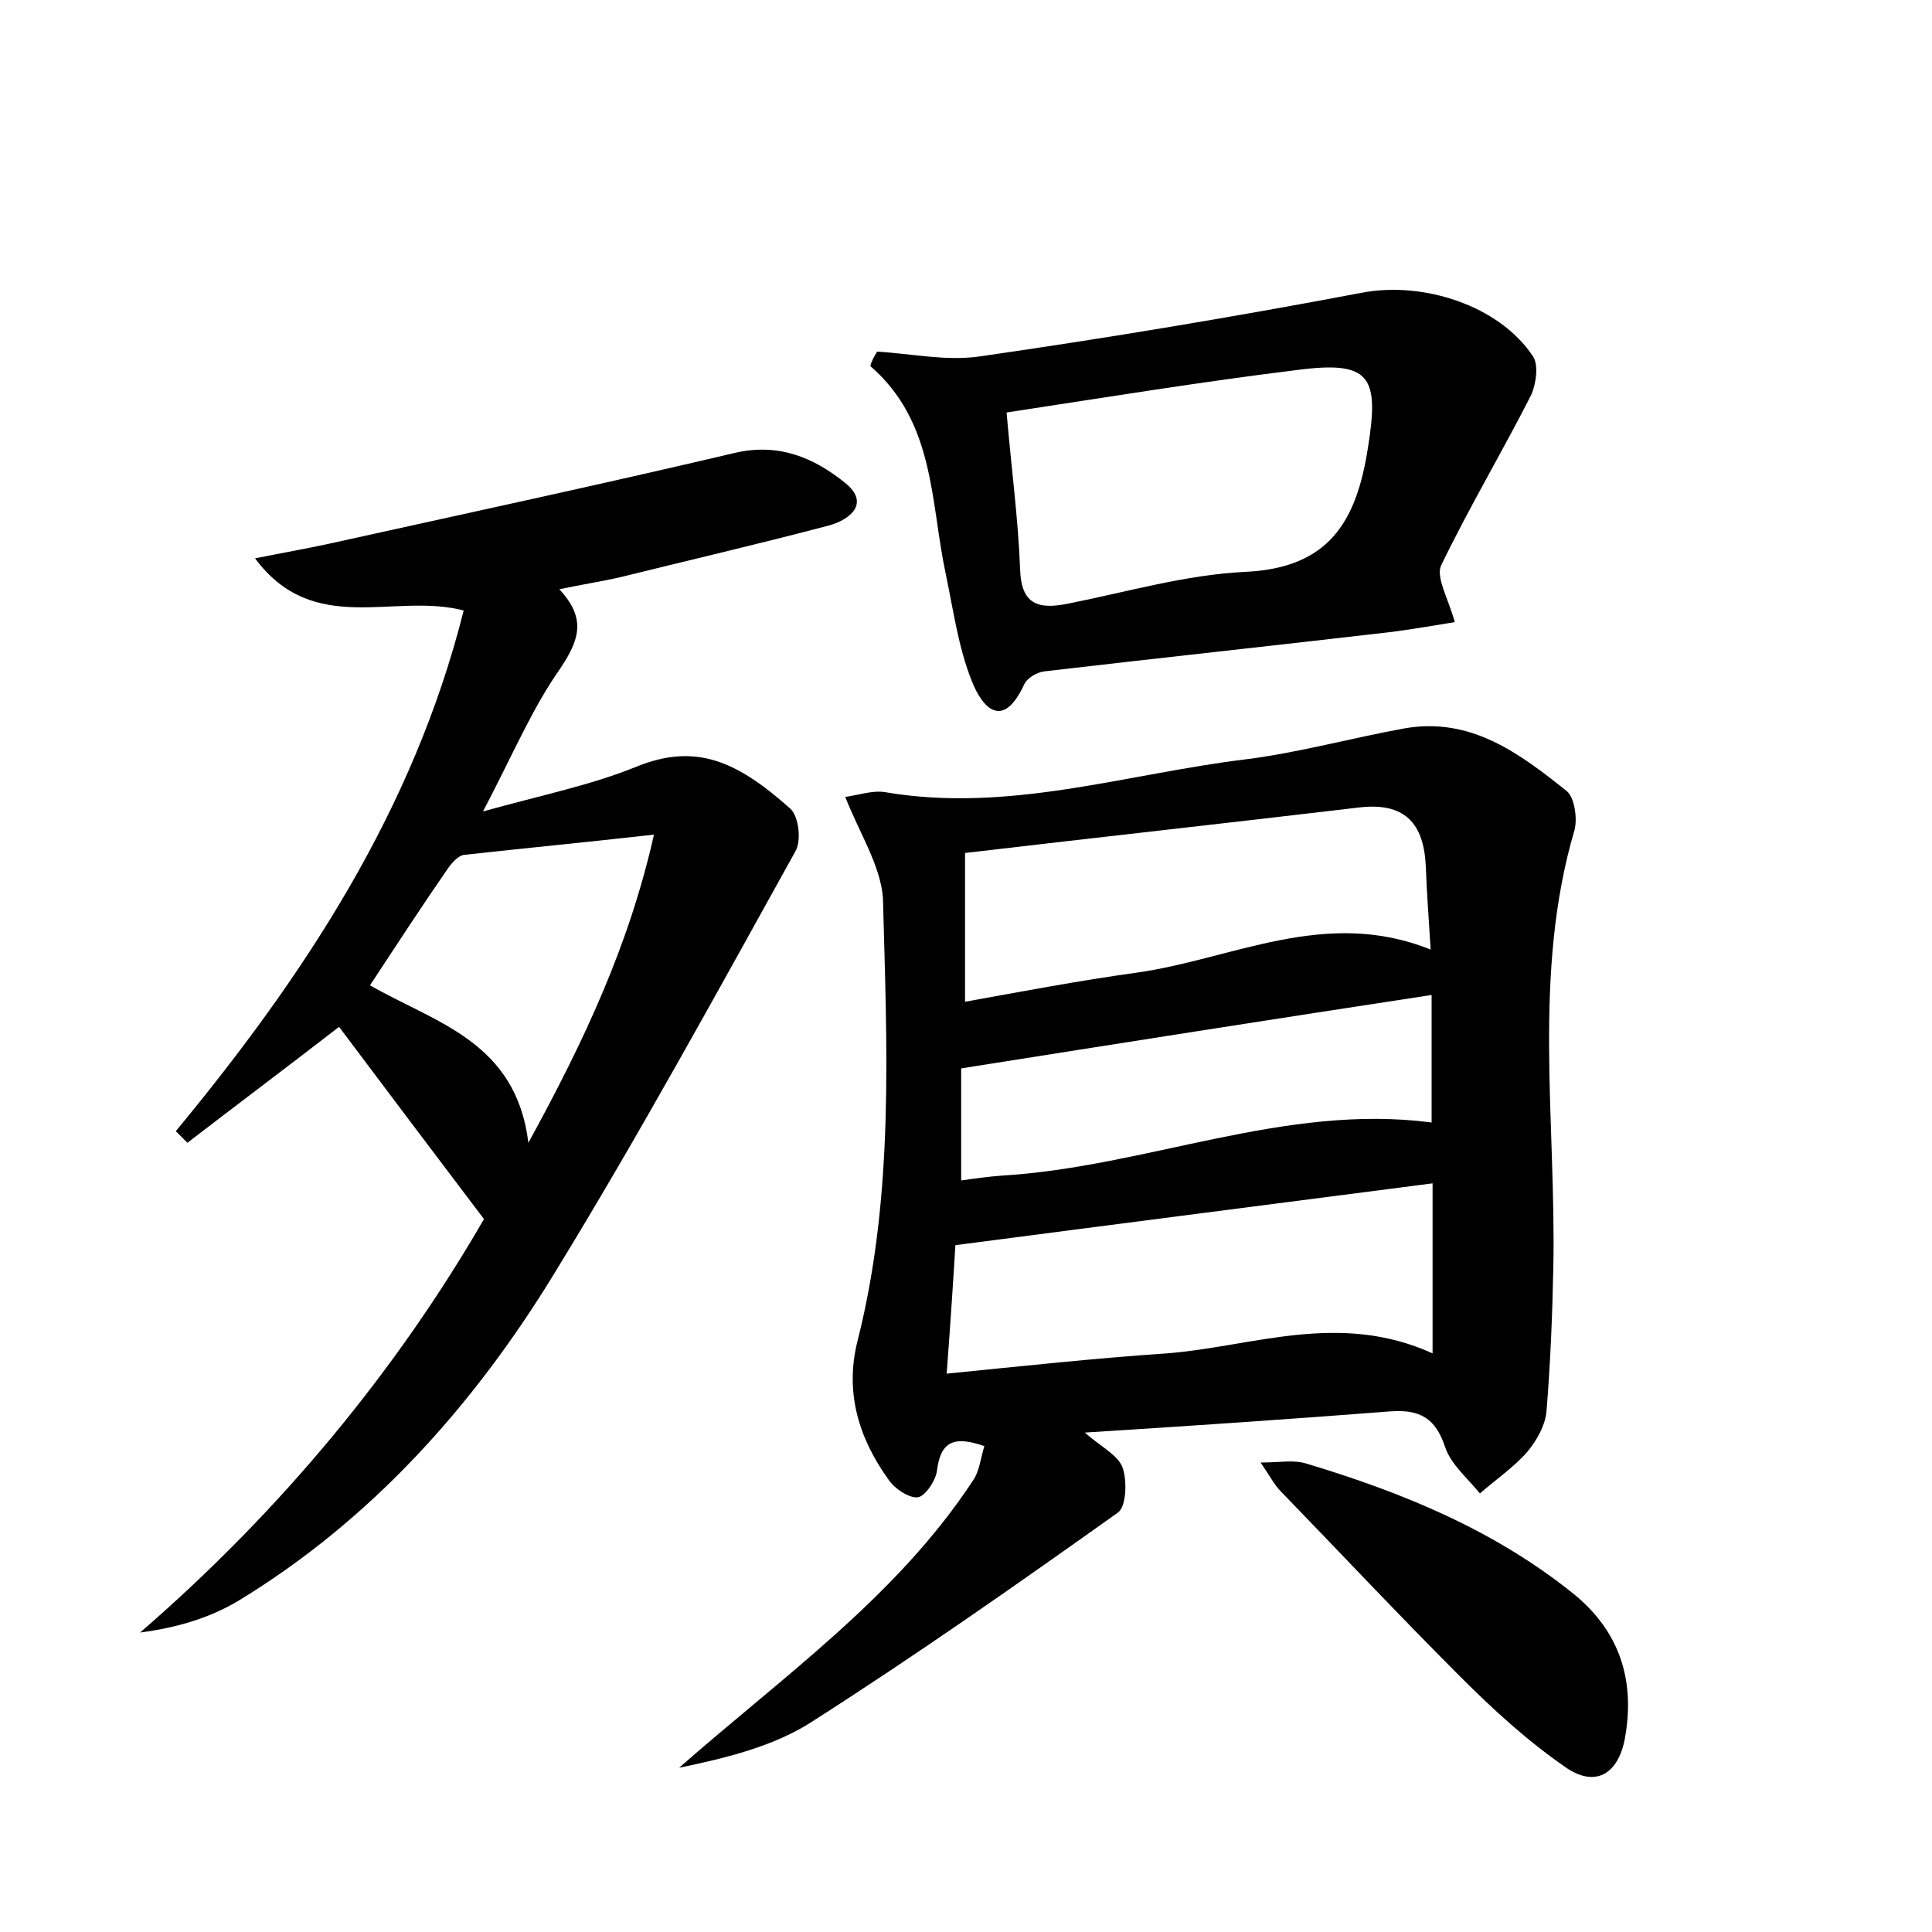 <?xml version="1.0" encoding="utf-8"?>
<!-- Generator: Adobe Illustrator 22.0.0, SVG Export Plug-In . SVG Version: 6.00 Build 0)  -->
<svg version="1.1" id="图层_1" xmlns="http://www.w3.org/2000/svg" xmlns:xlink="http://www.w3.org/1999/xlink" x="0px" y="0px"
	 viewBox="0 0 200 200" style="enable-background:new 0 0 200 200;" xml:space="preserve">
<style type="text/css">
	.st1{fill:#010000;}
	.st4{fill:#fbfafc;}
</style>
<g>
	
	<path d="M87.5,82.5c1.4-0.2,2.8-0.7,4.1-0.5c12.8,2.2,25-1.9,37.4-3.4c5.5-0.7,10.9-2.2,16.4-3.2c6.9-1.2,11.9,2.6,16.8,6.5
		c0.8,0.7,1.1,2.8,0.8,4c-4.4,14.9-1.9,30.2-2.2,45.3c-0.1,4.9-0.3,9.9-0.7,14.8c-0.1,1.5-1,3.1-2,4.3c-1.4,1.6-3.3,2.9-4.9,4.3
		c-1.3-1.6-3-3-3.6-4.8c-1-3-2.6-3.9-5.6-3.7c-10.3,0.8-20.6,1.5-31.7,2.2c1.7,1.5,3.4,2.3,3.9,3.6c0.5,1.4,0.4,4.1-0.5,4.7
		c-10.4,7.4-20.8,14.7-31.6,21.6c-4,2.6-9,3.8-13.8,4.8c10.8-9.5,22.5-17.7,30.4-29.7c0.7-1,0.8-2.3,1.2-3.6c-2.9-1-4.5-0.7-4.9,2.5
		c-0.1,1-1.2,2.7-2,2.8c-0.9,0.1-2.4-0.9-3-1.8c-3.1-4.3-4.6-9.1-3.2-14.5c3.8-15.1,3-30.5,2.6-45.8C91.1,89.5,89,86.3,87.5,82.5z
		 M148.3,122.5c-16.2,2.1-32.6,4.2-49.4,6.4c-0.2,3.4-0.5,7.9-0.9,13.3c8-0.8,15.4-1.6,22.8-2.1c8.9-0.7,17.8-4.4,27.5,0
		C148.3,133.7,148.3,128.1,148.3,122.5z M148.1,98.3c-0.2-3.2-0.4-5.9-0.5-8.6c-0.2-4.5-2.2-6.7-7-6.1c-13.5,1.6-27.1,3.1-40.7,4.7
		c0,5.5,0,10.2,0,15.4c6.1-1.1,11.9-2.2,17.7-3C127.6,99.3,137.2,93.9,148.1,98.3z M99.5,110.6c0,3.4,0,7.4,0,11.6
		c1.4-0.2,2.8-0.4,4.2-0.5c15-0.9,29.3-7.5,44.5-5.5c0-4.4,0-8.7,0-13.2C131.8,105.5,115.9,108,99.5,110.6z"/>
	<path d="M50.1,126.2c-5.3-7-10.2-13.5-15-19.9c-5.3,4.1-10.5,8-15.7,12c-0.4-0.4-0.8-0.8-1.2-1.2c13.3-16.1,24.6-33.2,29.8-53.9
		c-7.2-1.9-15.5,2.8-21.6-5.4c3-0.6,5.3-1,7.6-1.5c14-3.1,28-6.1,42-9.4c4.6-1.1,8.3,0.5,11.5,3.1c2.6,2.1,0.5,3.8-1.7,4.4
		c-7.2,1.9-14.5,3.6-21.8,5.4c-1.8,0.4-3.7,0.7-6.1,1.2c2.8,3,2.1,5.2,0.1,8.2c-2.9,4.1-4.9,8.9-8,14.8c6.1-1.7,11.1-2.7,15.8-4.6
		c6.3-2.6,10.6-0.5,16,4.3c0.9,0.8,1.2,3.4,0.5,4.5c-8.1,14.6-16.2,29.4-24.9,43.6c-8.3,13.6-18.9,25.5-32.7,33.9
		c-3,1.8-6.4,2.8-10.2,3.3C29.3,156.2,41.2,141.6,50.1,126.2z M67.7,86.4c-7.1,0.8-13.4,1.4-19.7,2.1c-0.6,0.1-1.3,0.9-1.7,1.5
		c-2.7,3.9-5.3,7.9-8,12c6.8,3.9,15.1,5.8,16.4,16.3C60.5,107.7,65.1,97.9,67.7,86.4z"/>
	<path d="M90.8,36.4c3.5,0.2,7.1,1,10.6,0.5c13.2-1.9,26.4-4.1,39.6-6.6c6.3-1.2,14.2,1.3,17.7,6.6c0.6,0.9,0.3,2.9-0.2,4
		c-3,5.9-6.4,11.6-9.3,17.6c-0.6,1.2,0.7,3.4,1.4,5.9c-1.9,0.3-4.1,0.7-6.4,1c-12,1.4-24.1,2.7-36.1,4.1c-0.8,0.1-1.8,0.7-2.1,1.4
		c-2.2,4.7-4.3,2.4-5.4-0.4c-1.4-3.5-1.9-7.3-2.7-11.1c-1.6-7.5-1.1-15.7-7.8-21.5C90.2,37.4,90.5,36.9,90.8,36.4z M104.2,42.7
		c0.5,5.8,1.2,11,1.4,16.2c0.1,3.7,1.9,4.2,4.9,3.6c6.1-1.2,12.2-3,18.4-3.3c8.6-0.4,11.5-5.1,12.7-12.8c1.2-7.4,0.3-9.1-7.3-8.1
		C124.5,39.5,114.7,41.1,104.2,42.7z"/>
	<path d="M130.5,151.4c2,0,3.4-0.3,4.7,0.1c10,3,19.5,6.9,27.7,13.5c4.8,3.9,6.4,9,5.3,15c-0.7,3.7-3.1,5.1-6.2,2.9
		c-3.9-2.7-7.4-5.9-10.8-9.3c-6.3-6.3-12.4-12.8-18.6-19.2C131.9,153.7,131.4,152.7,130.5,151.4z"/>
	
	
	
	
	
</g>
</svg>
